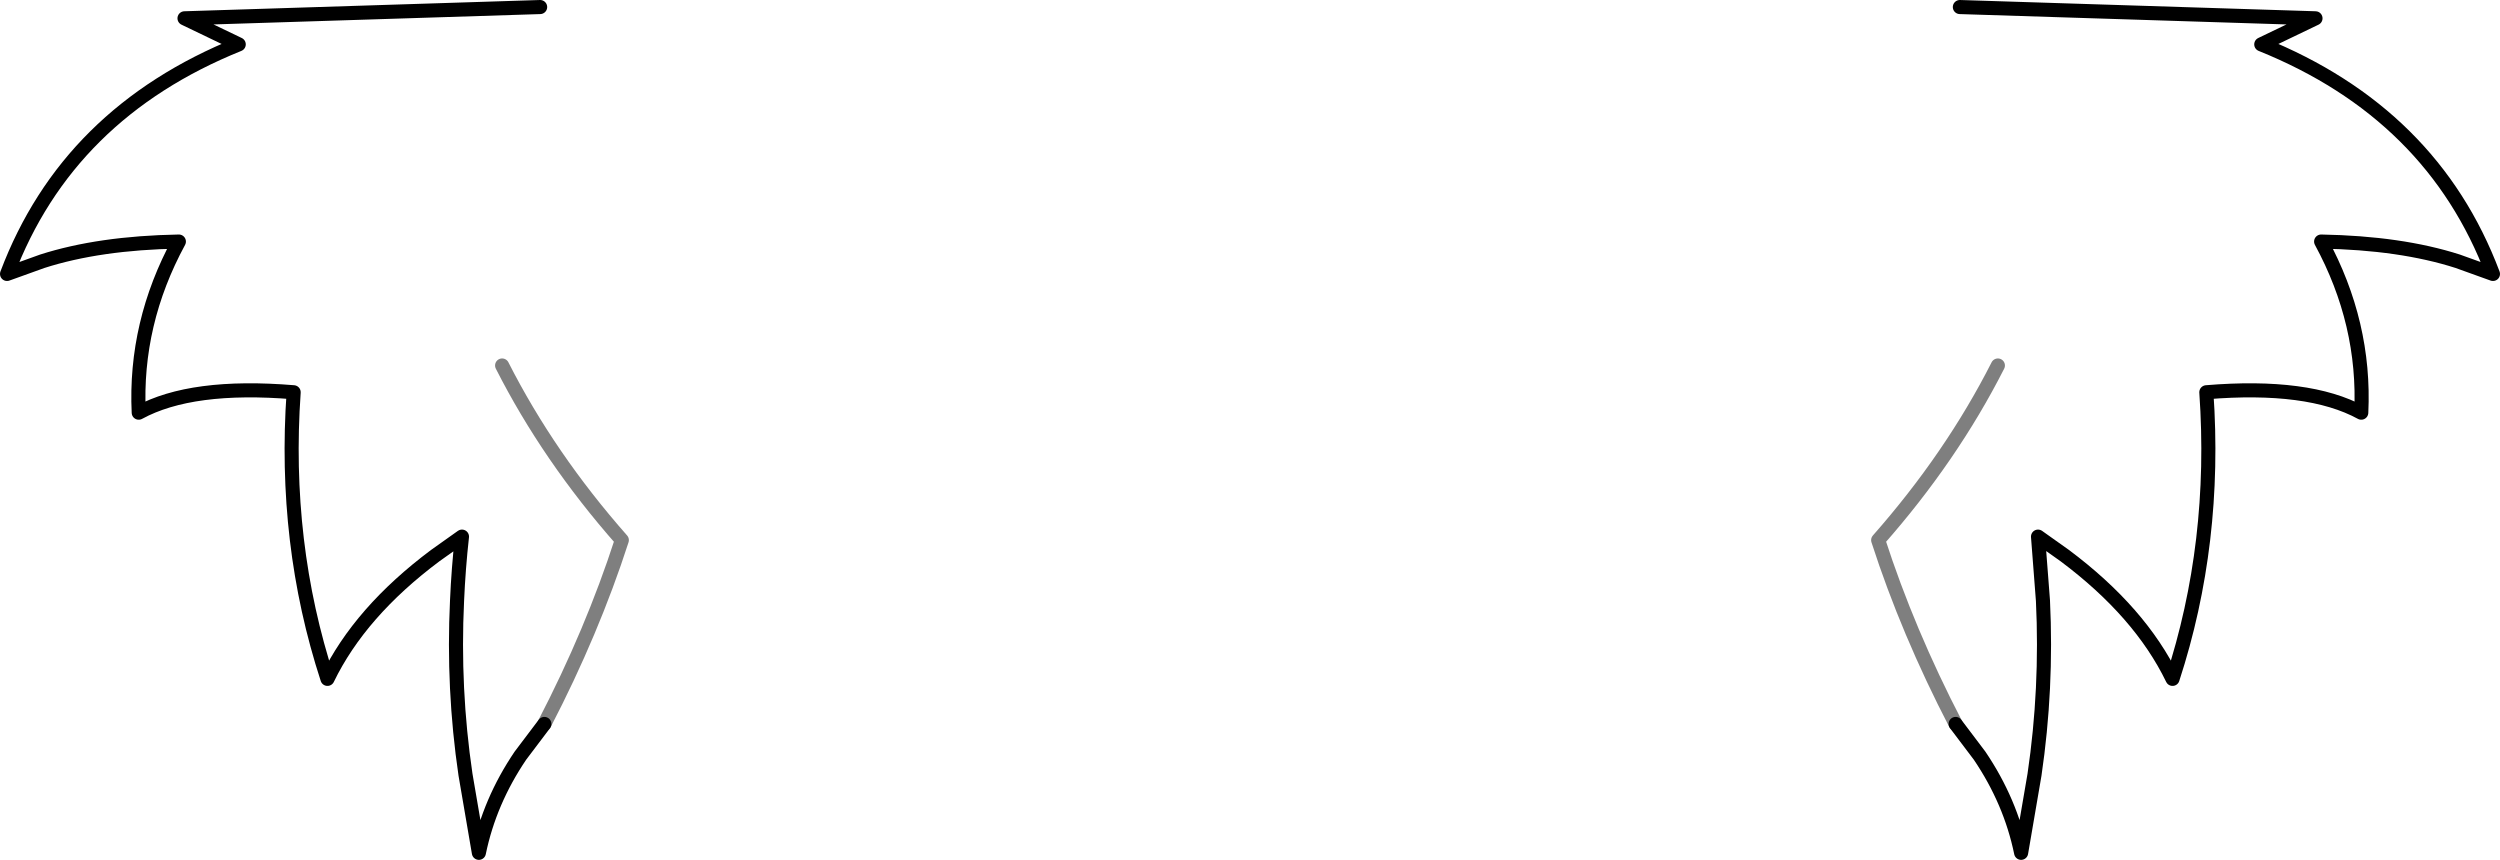 <?xml version="1.0" encoding="UTF-8" standalone="no"?>
<svg xmlns:xlink="http://www.w3.org/1999/xlink" height="61.05px" width="177.5px" xmlns="http://www.w3.org/2000/svg">
  <g transform="matrix(1.0, 0.0, 0.0, 1.0, -311.05, -229.25)">
    <path d="M450.2 229.75 L475.45 230.55 471.6 232.4 Q483.75 237.3 488.05 248.7 L485.55 247.8 Q481.5 246.5 475.85 246.4 479.0 252.2 478.7 258.55 474.95 256.5 467.7 257.1 468.45 267.8 465.3 277.45 463.0 272.7 457.65 268.7 L455.75 267.35 456.1 271.9 Q456.4 278.15 455.5 284.25 L454.55 289.8 Q453.8 286.15 451.6 282.9 L449.9 280.65 M349.4 229.75 L324.15 230.55 328.0 232.4 Q315.85 237.3 311.55 248.7 L314.05 247.8 Q318.1 246.5 323.75 246.4 320.6 252.2 320.9 258.55 324.65 256.5 331.9 257.1 331.15 267.8 334.3 277.45 336.6 272.7 341.95 268.7 L343.85 267.35 Q343.6 269.6 343.5 271.9 343.2 278.15 344.1 284.25 L345.05 289.8 Q345.8 286.15 348.0 282.9 L349.7 280.65" fill="none" stroke="#000000" stroke-linecap="round" stroke-linejoin="round" stroke-width="1.0"/>
    <path d="M449.9 280.65 Q446.5 274.1 444.4 267.6 449.6 261.7 452.9 255.2 M349.7 280.65 Q353.1 274.1 355.2 267.6 350.0 261.7 346.7 255.2" fill="none" stroke="#000000" stroke-linecap="round" stroke-linejoin="round" stroke-opacity="0.502" stroke-width="1.0"/>
  </g>
</svg>

